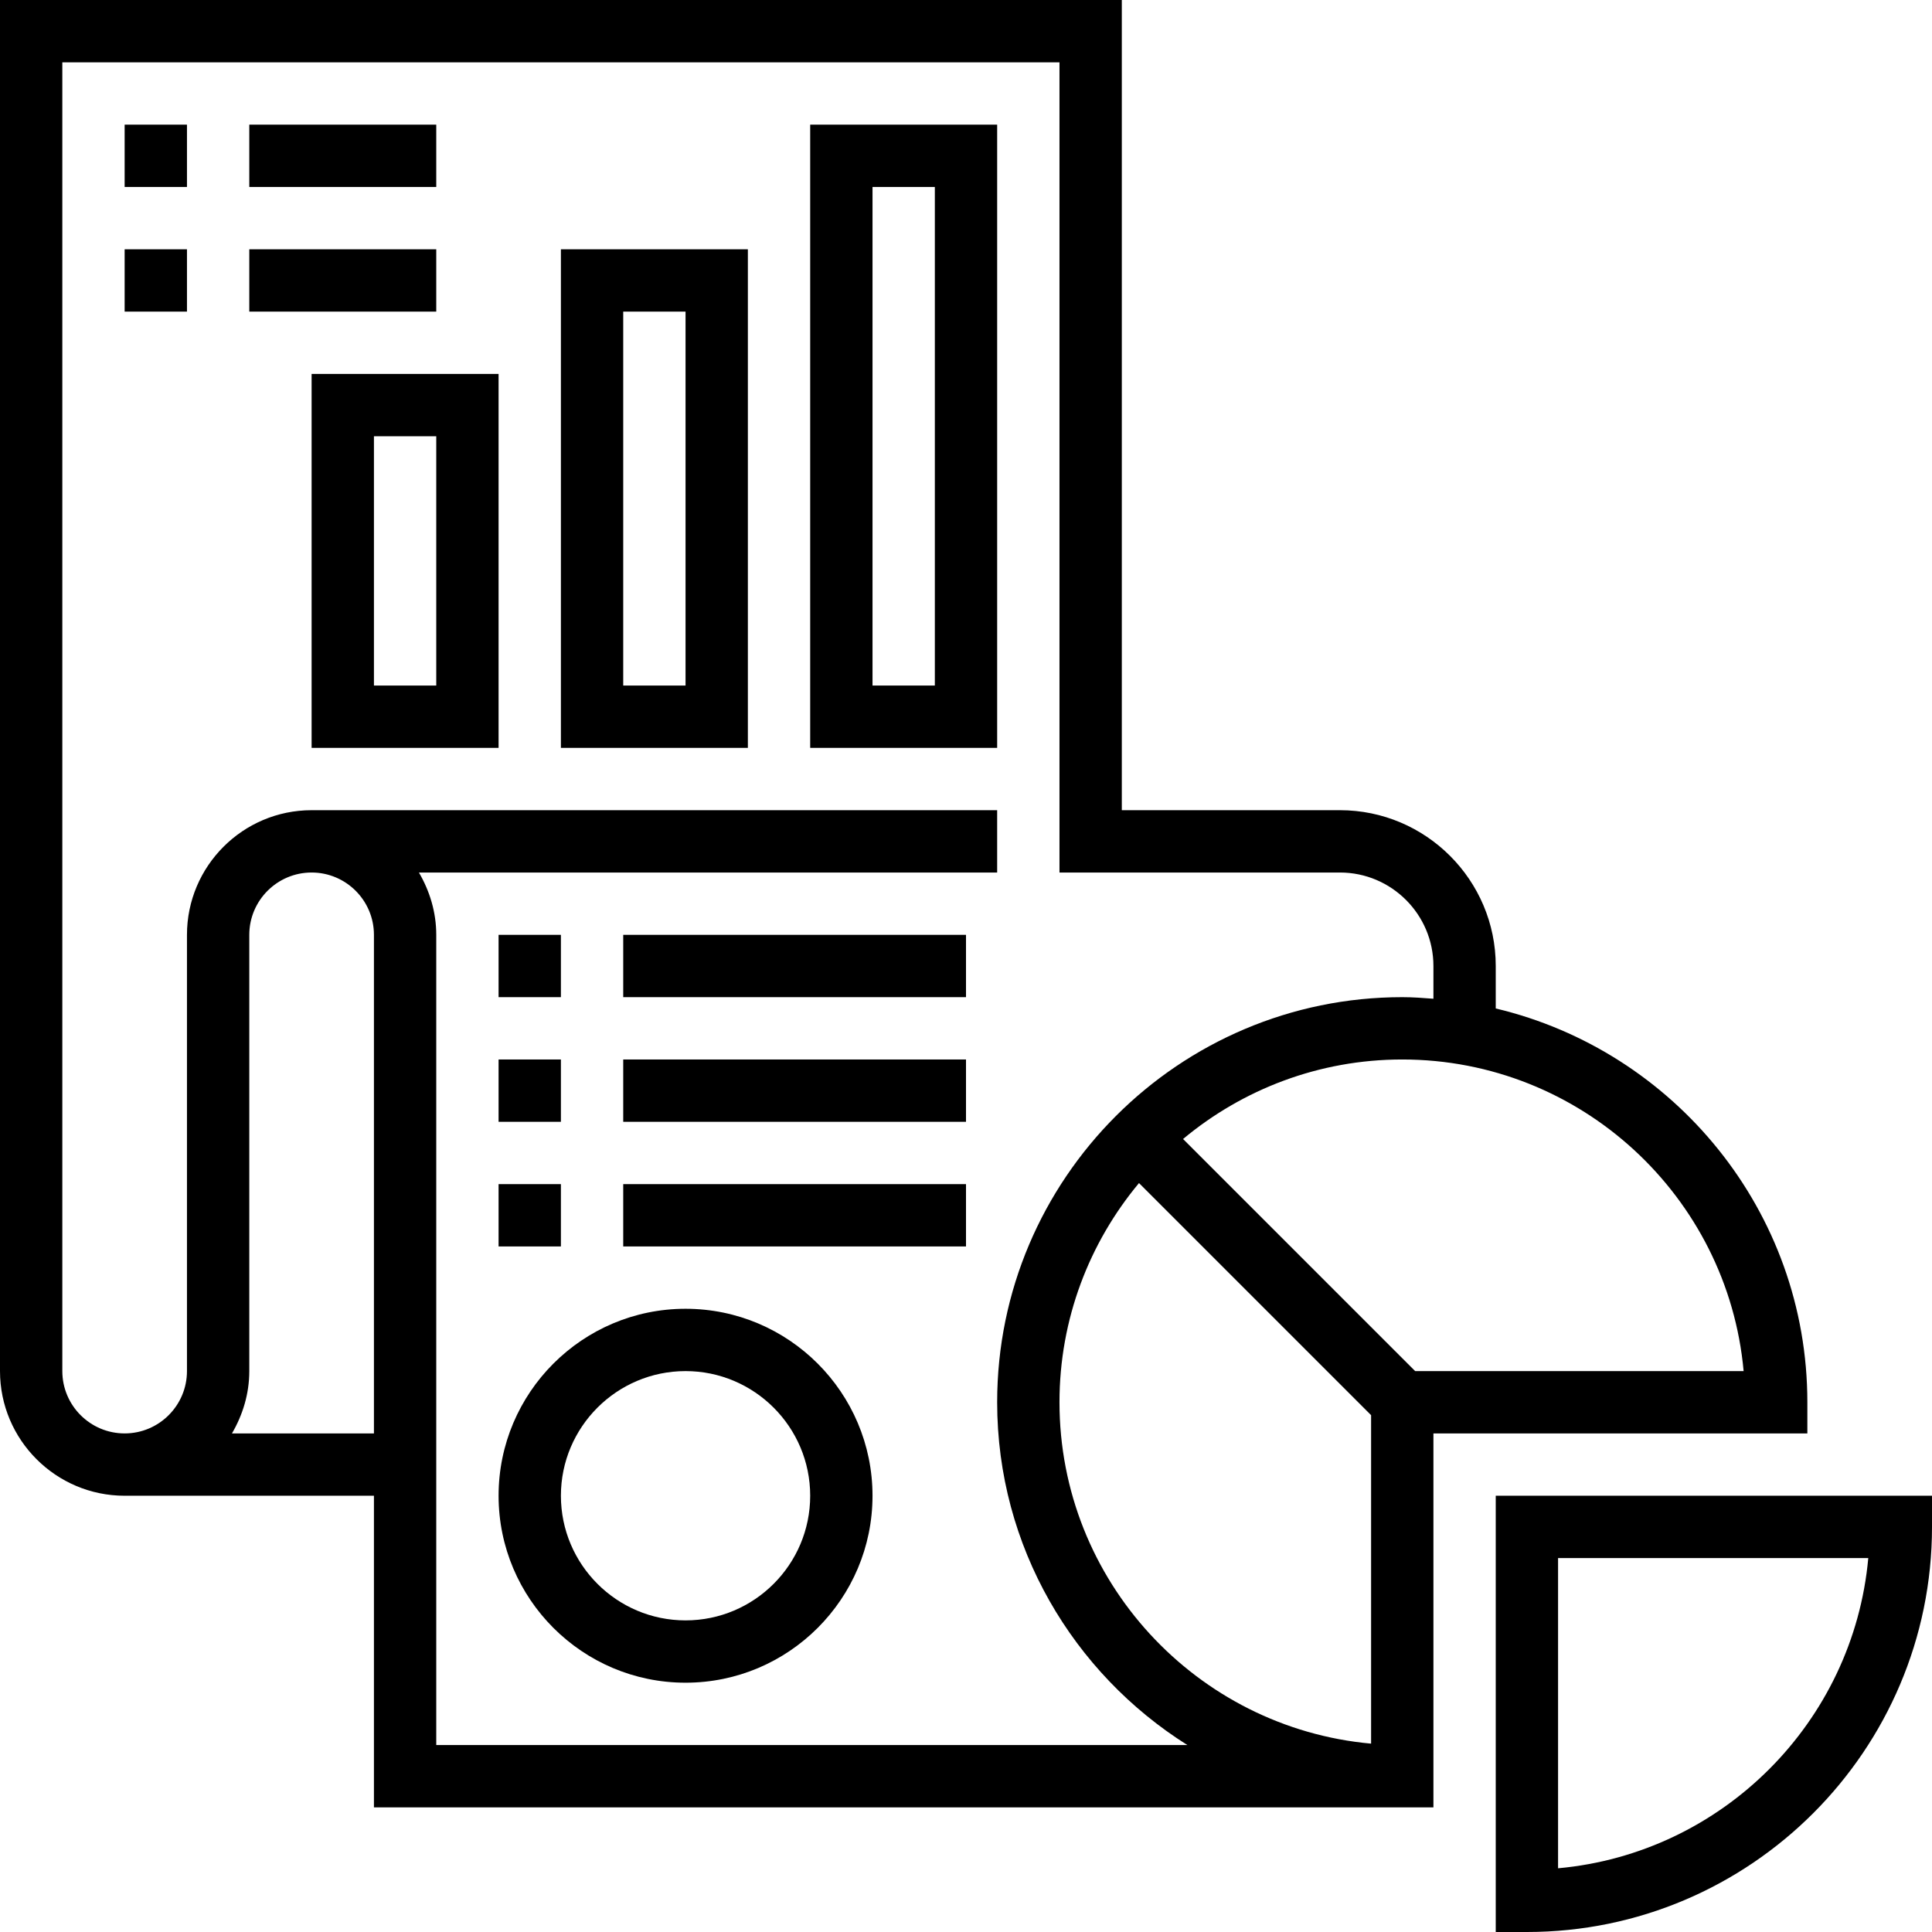 <svg height="496pt" viewBox="0 0 496 496" width="496pt" xmlns="http://www.w3.org/2000/svg"><path d="m384 384v112h8c57.344 0 104-46.656 104-104v-8zm16 95.641v-79.641h79.641c-3.816 42.16-37.48 75.832-79.641 79.641zm0 0"/><path d="m464 360c0-49.07-34.207-90.215-80-101.098v-10.902c0-22.055-17.945-40-40-40h-56v-208h-288v352c0 17.648 14.352 32 32 32h64v80h272v-96h96zm-404.449 8c2.754-4.727 4.449-10.145 4.449-16v-112c0-8.824 7.176-16 16-16s16 7.176 16 16v128zm52.449 80v-208c0-5.855-1.695-11.273-4.449-16h148.449v-16h-176c-17.648 0-32 14.352-32 32v112c0 8.824-7.176 16-16 16s-16-7.176-16-16v-336h256v208h72c13.23 0 24 10.77 24 24v8.406c-2.648-.207-5.297-.406-8-.406-57.344 0-104 46.656-104 104 0 37.062 19.551 69.574 48.832 88zm240-.359c-44.793-4.055-80-41.809-80-87.641 0-21.383 7.68-41 20.414-56.273l59.586 59.586zm11.312-95.641-59.586-59.586c15.266-12.727 34.883-20.414 56.273-20.414 45.832 0 83.586 35.207 87.641 80zm0 0"/><path d="m256 32h-48v160h48zm-16 144h-16v-128h16zm0 0"/><path d="m144 192h48v-128h-48zm16-112h16v96h-16zm0 0"/><path d="m80 192h48v-96h-48zm16-80h16v64h-16zm0 0"/><path d="m32 32h16v16h-16zm0 0"/><path d="m64 32h48v16h-48zm0 0"/><path d="m64 64h48v16h-48zm0 0"/><path d="m32 64h16v16h-16zm0 0"/><path d="m128 240h16v16h-16zm0 0"/><path d="m160 240h88v16h-88zm0 0"/><path d="m128 272h16v16h-16zm0 0"/><path d="m160 272h88v16h-88zm0 0"/><path d="m128 304h16v16h-16zm0 0"/><path d="m160 304h88v16h-88zm0 0"/><path d="m176 336c-26.473 0-48 21.527-48 48s21.527 48 48 48 48-21.527 48-48-21.527-48-48-48zm0 80c-17.648 0-32-14.352-32-32s14.352-32 32-32 32 14.352 32 32-14.352 32-32 32zm0 0"/></svg>